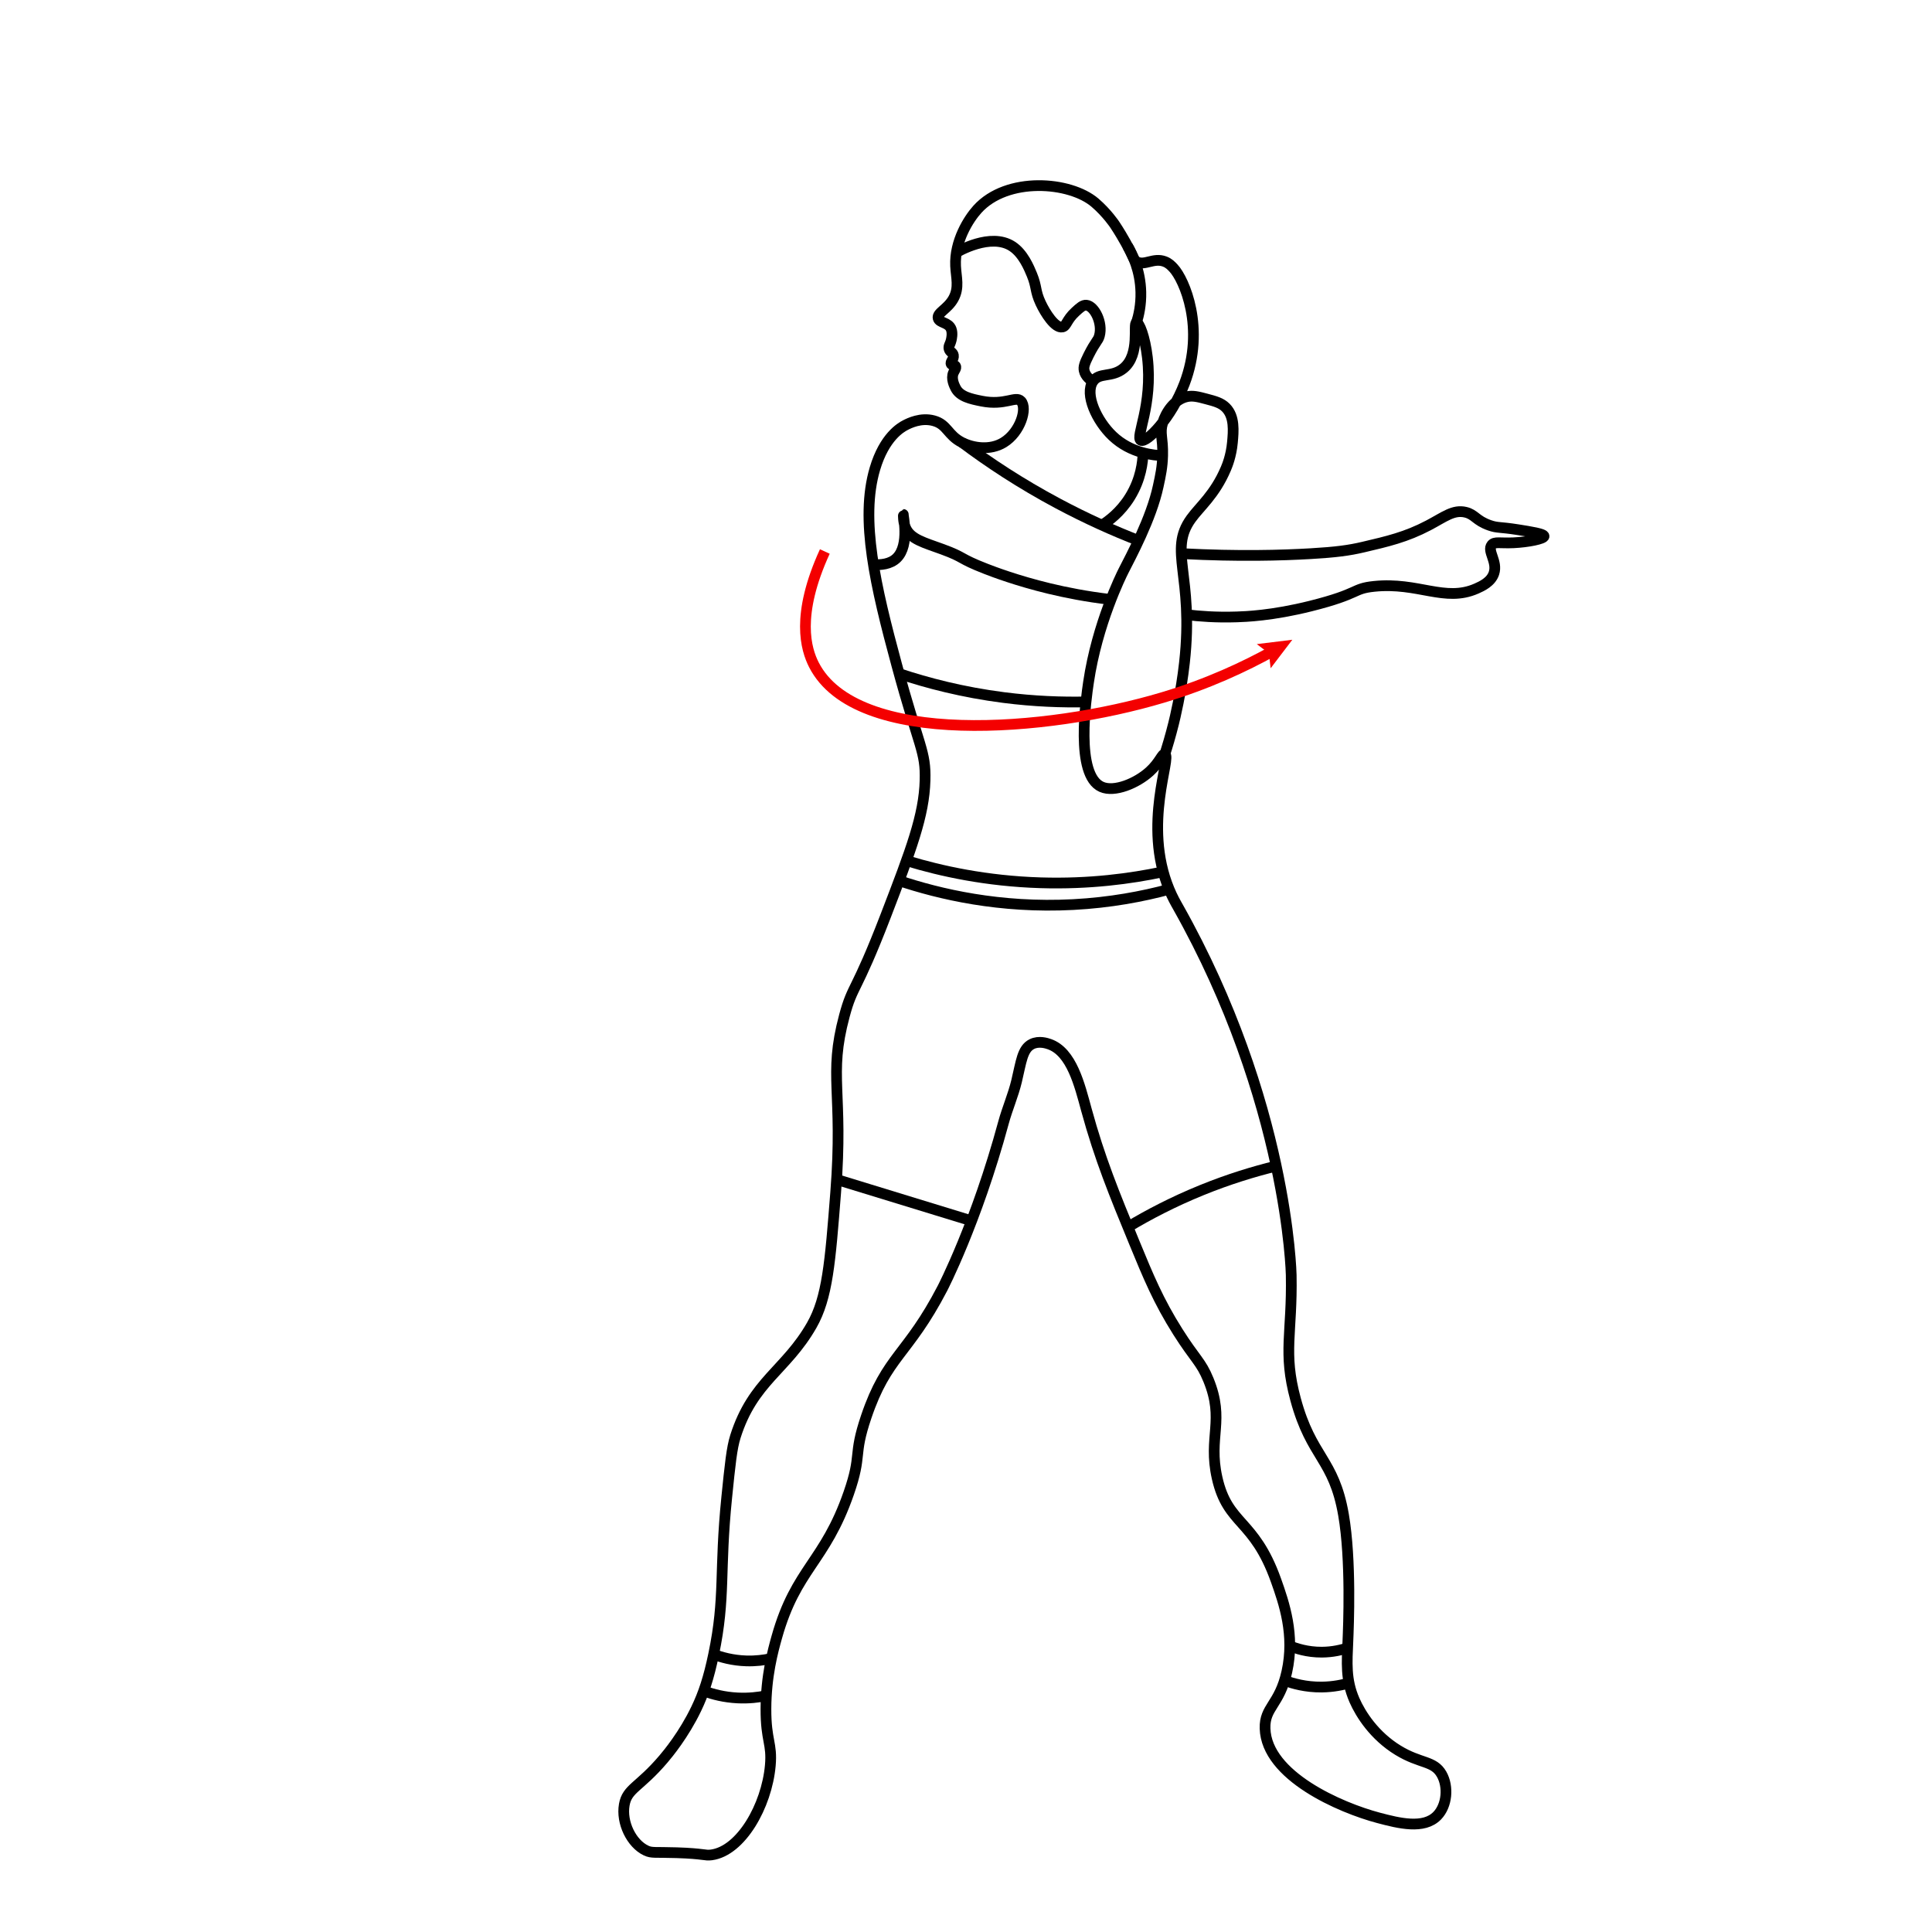 <?xml version="1.0" encoding="utf-8"?>
<!-- Generator: Adobe Illustrator 24.0.1, SVG Export Plug-In . SVG Version: 6.00 Build 0)  -->
<svg version="1.1" xmlns="http://www.w3.org/2000/svg" xmlns:xlink="http://www.w3.org/1999/xlink" x="0px" y="0px"
	 viewBox="0 0 1080 1080" style="enable-background:new 0 0 1080 1080;" xml:space="preserve">
<style type="text/css">
	.st0{fill:none;stroke:#FFFFFF;stroke-width:6;stroke-miterlimit:10;}
	.st1{fill:none;stroke:#FF0000;stroke-width:6;stroke-miterlimit:10;}
	.st2{fill:#FF0000;}
	.st3{fill:none;stroke:#000000;stroke-width:6;stroke-miterlimit:10;}
	.st4{fill:none;stroke:#F40000;stroke-width:6;stroke-miterlimit:10;}
	.st5{fill:#F40000;}
</style>
<g id="_x31_">
	<g id="Camada_3">
	</g>
	<path class="st3" d="M649.93,254.68c-4.62-0.12-17.65-1.11-28.02-10.97c-8.83-8.39-15.74-23.25-10.97-30.46
		c3.53-5.33,10.44-1.96,17.06-7.31c9.69-7.83,5.13-25.35,7.31-25.59c1.51-0.17,4.73,7.84,6.09,19.49
		c3.15,26.92-6.94,44.58-3.66,46.3c3.17,1.66,17.05-12.46,24.37-31.68c11.85-31.13-0.16-58.22-6.09-64.57
		c-1.23-1.32-2.58-2.77-4.87-3.66c-6.32-2.45-11.43,2.63-15.84,0c-1.42-0.85-1.53-1.76-3.66-6.09c0,0-3.28-6.71-8.53-14.62
		c0,0-4.26-6.42-10.97-12.18c-14.01-12.04-49.19-14.73-65.79,3.66c-4.96,5.49-12.81,17.9-12.18,31.68
		c0.29,6.38,2.23,12.09-1.22,18.28c-3.29,5.91-9.34,7.94-8.53,10.97c0.72,2.7,5.82,2.12,7.31,6.09c0.89,2.37,0.15,5.45,0,6.09
		c-0.6,2.52-1.61,3.27-1.22,4.87c0.46,1.92,2.14,1.89,2.44,3.66c0.37,2.18-1.93,3.7-1.22,4.87c0.52,0.85,1.93,0.35,2.44,1.22
		c0.55,0.94-0.64,2.31-1.22,3.66c-1.42,3.31,0.52,7.14,1.22,8.53c2.42,4.79,8.45,6.08,14.62,7.31c13.09,2.61,18.96-3.15,21.93,0
		c3.71,3.94-0.3,17.4-9.75,23.15c-7.49,4.56-17.04,3.07-23.15,0c-8.15-4.1-8.16-10.08-15.84-12.18c-7.21-1.98-13.92,1.45-15.84,2.44
		c-2.55,1.31-11.79,6.59-17.06,24.37c-8.42,28.39,0.27,65.67,12.18,109.65c12.74,47.05,16.29,48.13,15.84,64.57
		c-0.54,19.59-7.68,38.5-21.93,75.54c-16.98,44.11-18.38,38.28-23.15,56.05c-9.14,34.03-0.46,42.15-4.87,98.69
		c-3.07,39.28-4.6,58.92-13.4,74.32c-14.38,25.17-32.84,31.24-42.64,62.14c-2.06,6.48-3,15.69-4.87,34.11
		c-4.26,41.85-0.6,55.46-7.31,87.72c-2.71,13.03-5.6,21.84-9.75,30.46c-6.92,14.4-15.81,25.12-18.28,28.02
		c-13.55,15.96-20.33,16.37-21.93,25.59c-1.74,9.96,4.03,21.75,12.18,25.59c3.25,1.53,4.82,0.83,17.06,1.22
		c15.6,0.5,15.68,1.73,19.49,1.22c16.49-2.21,30.87-27.28,32.9-49.95c1.12-12.54-2.49-13.66-2.44-31.68
		c0.06-18.37,3.86-32.27,6.09-40.21c10.72-38.13,26.85-41.87,40.21-80.41c7.63-22.03,2.23-20.41,9.75-42.64
		c11.57-34.21,23.1-34.27,42.64-71.88c0,0,18.84-36.27,34.11-92.6c2.12-7.81,5.42-15.28,7.31-23.15c2.6-10.84,3.18-18.03,8.53-20.71
		c3.97-1.99,8.45-0.45,9.75,0c12.54,4.32,17,22.98,20.71,36.55c7.53,27.51,15.57,47.04,26.8,74.32
		c7.86,19.09,13.47,32.71,24.37,49.95c9.73,15.39,12.88,16.58,17.06,26.8c9.34,22.84-0.29,31.77,4.87,54.83
		c5.95,26.6,20.56,22.71,32.9,57.26c4.54,12.71,10.67,30.56,6.09,51.17c-4.12,18.55-12.54,19.62-12.18,31.68
		c0.78,26.51,42.16,44.33,63.36,49.95c11.41,3.03,25.39,6.54,32.9-1.22c5.47-5.66,6.41-16.19,2.44-23.15
		c-4.41-7.72-11.82-5.72-24.37-13.4c-13.23-8.1-20.89-20.07-24.37-28.02c-5.02-11.5-4.15-21.15-3.66-32.9
		c0.35-8.18,1.92-45.43-2.44-70.67c-5.43-31.46-17.95-31.85-26.8-64.57c-7.18-26.51-1.82-36.82-2.44-69.45
		c0,0-1.82-96.71-63.36-205.91c-1.25-2.22-3-5.22-4.87-9.75c-15.07-36.38,1.72-74.28-2.44-75.54c-1.47-0.45-2.78,4.56-8.53,9.75
		c-7.16,6.47-19.55,11.72-26.8,8.53c-14.96-6.59-8.65-49.41-7.31-58.48c4.82-32.66,18.34-59.86,19.49-62.14
		c4.16-8.22,15.64-29.42,19.49-47.52C648.81,265.56,649.76,261.07,649.93,254.68c0.26-10.09-1.79-12.28,0-18.28
		c1.71-5.74,6.36-13.02,13.4-14.62c3.42-0.78,6.4,0.01,10.97,1.22c5,1.32,8.33,2.2,10.97,4.87c4.98,5.04,4.24,13.14,3.66,19.49
		c-0.68,7.44-2.92,12.89-3.66,14.62c-6.19,14.57-14.55,21.15-19.49,28.02c-12.87,17.87,1.77,31.47-3.66,80.41
		c-1.88,17.01-5.44,31.5-6.09,34.11c-1.75,7.02-3.51,12.84-4.87,17.06"/>
	<path class="st3" d="M537.84,247.37c14.83,11.11,32.67,22.94,53.61,34.11c15.97,8.52,31.17,15.3,45.08,20.71"/>
	<path class="st3" d="M487.88,315.6c4.43,0.3,9.82-0.16,13.4-3.66c7.5-7.32,3.35-24.35,3.66-24.37c0.14-0.01-0.22,3.84,1.22,7.31
		c2.73,6.59,10.53,8.44,20.71,12.18c13.02,4.79,8.59,4.83,24.37,10.97c4.22,1.64,17.38,6.64,35.33,10.97
		c9.3,2.24,20.8,4.53,34.11,6.09"/>
	<path class="st3" d="M660.89,309.5c31.48,1.65,55.69,0.95,71.88,0c13.99-0.82,21.33-1.8,29.24-3.66
		c13.53-3.17,24.02-5.58,36.55-12.18c8.9-4.69,13.9-8.93,20.71-7.31c5.27,1.26,5.7,4.61,13.4,7.31c4.53,1.58,5.44,0.8,15.84,2.44
		c7.17,1.13,14.63,2.31,14.62,3.66c-0.01,1.48-9.02,3.29-17.06,3.66c-7.71,0.35-10.58-0.8-12.18,1.22
		c-2.71,3.41,3.4,9.26,1.22,15.84c-1.61,4.85-6.76,7.21-9.75,8.53c-17.74,7.82-32.49-3.78-57.26-1.22
		c-12.28,1.27-7.61,4.01-35.33,10.97c-21.82,5.47-36.74,5.93-41.42,6.09c-11.5,0.39-21.14-0.38-28.02-1.22"/>
	<path class="st3" d="M502.5,376.52c15.95,5.33,35.63,10.46,58.48,13.4c17.14,2.2,32.74,2.74,46.3,2.44"/>
	<path class="st3" d="M638.96,253.46c-0.14,4.52-1.05,14.26-7.31,24.37c-5.33,8.61-12.07,13.5-15.84,15.84"/>
	<path class="st3" d="M534.18,141.37c1.11-0.67,19.6-11.56,31.68-3.66c6.09,3.99,9.38,11.98,10.97,15.84
		c2.89,7.02,1.67,8.98,4.87,15.84c2.64,5.66,8.11,14.25,12.18,13.4c2.4-0.5,2.21-3.85,7.31-8.53c2.53-2.32,4.17-3.83,6.09-3.66
		c4.49,0.4,9.27,9.8,7.31,17.06c-0.81,3.01-2.02,2.85-6.09,10.97c-2.36,4.71-2.85,6.56-2.44,8.53c0.68,3.24,3.46,5.23,4.87,6.09"/>
	<path class="st3" d="M630.43,137.71c2.64,4.54,7.03,13.55,7.31,25.59c0.17,7.09-1.15,12.96-2.44,17.06"/>
	<path class="st3" d="M398.94,924.79c4.23,1.61,10.52,3.42,18.28,3.66c5.3,0.16,9.86-0.46,13.4-1.22"/>
	<path class="st3" d="M394.07,945.5c4.37,1.57,10.62,3.28,18.28,3.66c6.35,0.31,11.76-0.38,15.84-1.22"/>
	<path class="st3" d="M720.59,919.91c3.77,1.58,10.16,3.69,18.28,3.66c6.16-0.03,11.19-1.28,14.62-2.44"/>
	<path class="st3" d="M718.16,939.41c4.54,1.7,11.74,3.76,20.71,3.66c6.49-0.07,11.91-1.25,15.84-2.44"/>
	<path class="st3" d="M507.38,481.3c18.52,5.61,43.88,11.25,74.32,12.18c27.26,0.84,50.53-2.34,68.23-6.09"/>
	<path class="st3" d="M502.5,492.26c22.45,7.5,56.32,15.58,97.47,13.4c20.67-1.09,38.74-4.54,53.61-8.53"/>
	<path class="st3" d="M467.17,659.18c25.18,7.72,50.36,15.43,75.54,23.15"/>
	<path class="st3" d="M630.43,685.98c11.45-6.88,25.27-14.15,41.42-20.71c15.08-6.13,29.11-10.39,41.42-13.4"/>
	<g>
		<g>
			<path class="st4" d="M461.08,308.29c-16.41,35.79-10.48,54.77-6.09,63.36c23.72,46.47,130.6,37.53,194.94,18.28
				c25.33-7.58,46.09-17.37,61.65-26"/>
			<g>
				<polygon class="st5" points="710.3,373.55 709.3,365.16 702.56,360.06 722.42,357.63 				"/>
			</g>
		</g>
	</g>
</g>
<g id="Camada_2">
</g>
</svg>
